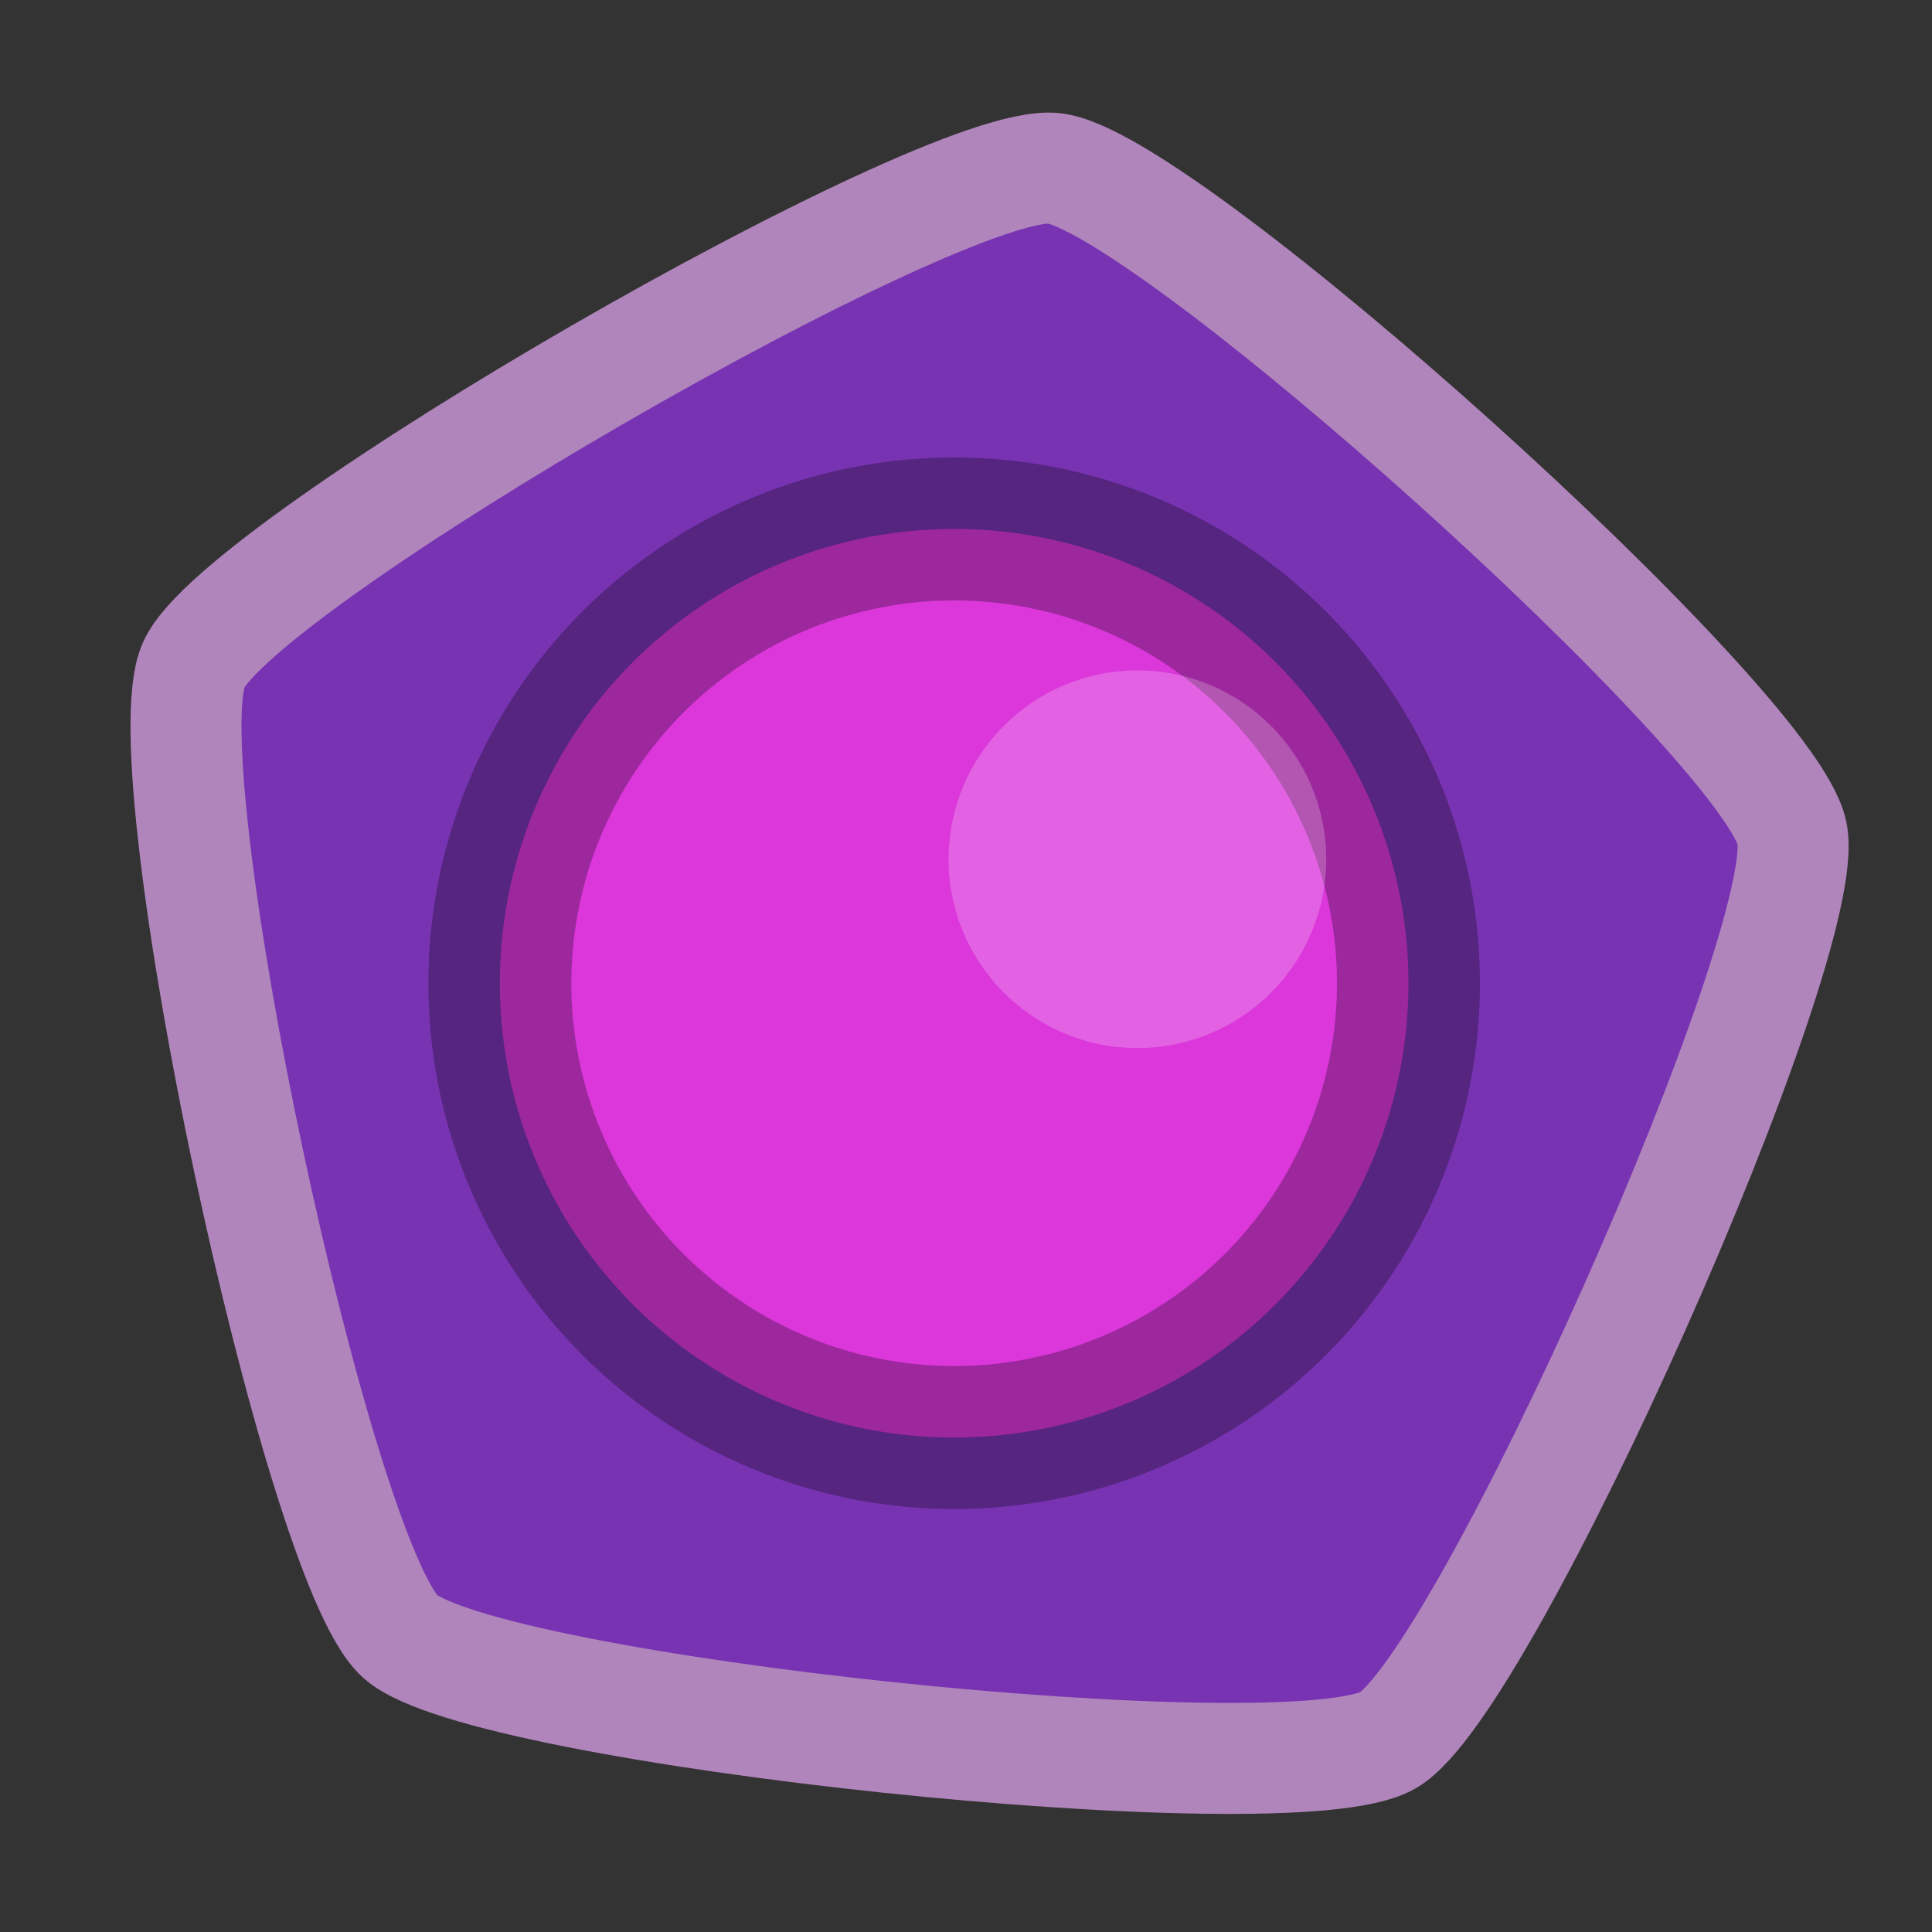 <?xml version="1.0" encoding="UTF-8" standalone="no"?>
<!-- Created with Inkscape (http://www.inkscape.org/) -->

<svg
   xmlns:dc="http://purl.org/dc/elements/1.1/"
   xmlns:cc="http://creativecommons.org/ns#"
   xmlns:rdf="http://www.w3.org/1999/02/22-rdf-syntax-ns#"
   xmlns:svg="http://www.w3.org/2000/svg"
   xmlns="http://www.w3.org/2000/svg"
   xmlns:sodipodi="http://sodipodi.sourceforge.net/DTD/sodipodi-0.dtd"
   xmlns:inkscape="http://www.inkscape.org/namespaces/inkscape"
   width="256"
   height="256"
   viewBox="0 0 67.733 67.733"
   version="1.1"
   id="svg8"
   inkscape:version="0.92.4 (5da689c313, 2019-01-14)"
   sodipodi:docname="Tower.svg"
   inkscape:export-filename="/home/sean/code/BooleanCircuit/objects/tower/Tower.png"
   inkscape:export-xdpi="96"
   inkscape:export-ydpi="96">
  <rect x="0" y="0" width="67.733" height="67.733" fill="#333333" stroke="none"/>
  <defs
     id="defs2" />
  <sodipodi:namedview
     id="base"
     pagecolor="#1a1239"
     bordercolor="#cb66d3"
     borderopacity="1"
     inkscape:pageopacity="0"
     inkscape:pageshadow="2"
     inkscape:zoom="1.4"
     inkscape:cx="-30.22379"
     inkscape:cy="109.09024"
     inkscape:document-units="px"
     inkscape:current-layer="layer1"
     showgrid="true"
     units="px"
     width="1920px"
     inkscape:pagecheckerboard="false"
     borderlayer="false"
     inkscape:showpageshadow="false"
     inkscape:window-width="1920"
     inkscape:window-height="1043"
     inkscape:window-x="0"
     inkscape:window-y="0"
     inkscape:window-maximized="1"
     inkscape:snap-global="false"
     inkscape:snap-nodes="false"
     inkscape:snap-center="true">
    <inkscape:grid
       type="xygrid"
       id="grid159"
       empspacing="128"
       dotted="false"
       enabled="true" />
  </sodipodi:namedview>
  <g
     inkscape:label="Layer 1"
     inkscape:groupmode="layer"
     id="layer1"
     transform="translate(0,-229.267)">
    <g
       id="g1079"
       transform="translate(-66.048,-68.652)">
      <path
         sodipodi:nodetypes="ssscs"
         inkscape:connector-curvature="0"
         id="path1055"
         d="m 11.075,319.352 c 0.487,-11.529 10.554,-18.851 22.263,-19.118 10.642,-0.243 21.713,12.573 21.544,22.204 -0.228,12.964 -17.123,38.626 -21.851,38.569 -3.15,-0.207 -22.771,-22.385 -21.956,-41.655 z"
         style="opacity:1;vector-effect:none;fill:#c4505c;fill-opacity:1;stroke:#271818;stroke-width:3.181;stroke-linecap:butt;stroke-linejoin:miter;stroke-miterlimit:4;stroke-dasharray:none;stroke-dashoffset:0;stroke-opacity:1;paint-order:markers stroke fill" />
      <path
         sodipodi:nodetypes="ccccccccccccc"
         inkscape:connector-curvature="0"
         id="path1057"
         d="m 18.883,319.293 c 3.262,-1.448 6.994,-0.333 11.391,0.55 -0.344,-5.029 1.019,-6.843 0.033,-13.172 1.675,-0.125 3.061,-1.543 5.025,0.467 1.617,2.982 -1.968,5.834 -0.467,12.739 4.014,-0.307 7.743,-2.008 11.921,-0.818 1.382,2.255 1.105,4.562 0,6.895 -7.601,-3.133 -8.325,-0.827 -12.107,-1.045 0.117,4.402 2.609,11.056 0.888,13.082 -1.877,2.159 -3.362,1.204 -6.655,-0.797 1.681,-3.562 1.694,-7.207 1.156,-12.134 -2.211,-0.613 -3.863,-2.321 -11.798,-0.041 -0.491,-1.001 -0.641,-3.654 0.614,-5.727 z"
         style="fill:#271818;fill-opacity:1;stroke:none;stroke-width:0.231px;stroke-linecap:butt;stroke-linejoin:miter;stroke-opacity:1" />
    </g>
    <path
       sodipodi:type="star"
       style="opacity:1;vector-effect:none;fill:#7833b3;fill-opacity:1;stroke:#b085bb;stroke-width:3.891;stroke-linecap:butt;stroke-linejoin:miter;stroke-miterlimit:4;stroke-dasharray:none;stroke-dashoffset:0;stroke-opacity:1;paint-order:markers stroke fill"
       id="path854"
       sodipodi:sides="5"
       sodipodi:cx="33.849676"
       sodipodi:cy="264.62577"
       sodipodi:r1="29.620323"
       sodipodi:r2="14.810161"
       sodipodi:arg1="1.0471976"
       sodipodi:arg2="1.6755161"
       inkscape:flatsided="true"
       inkscape:rounded="0.11290221"
       inkscape:randomized="0"
       d="m 48.66,290.278 c -3.405,1.966 -31.708,-1.009 -34.63,-3.64 -2.922,-2.631 -8.839,-30.468 -7.24,-34.06 1.599,-3.591 26.246,-17.821 30.156,-17.41 3.91,0.411 25.06,19.454 25.877,23.3 0.817,3.845 -10.758,29.845 -14.163,31.81 z"
       inkscape:transform-center-x="-0.95676957"
       inkscape:transform-center-y="-1.9030587" />
    <circle
       style="opacity:1;vector-effect:none;fill:#db37db;fill-opacity:1;stroke:#000000;stroke-width:5.012;stroke-linecap:butt;stroke-linejoin:miter;stroke-miterlimit:4;stroke-dasharray:none;stroke-dashoffset:0;stroke-opacity:0.284;paint-order:markers stroke fill"
       id="path852"
       cx="33.451"
       cy="263.738"
       r="15.927" />
    <circle
       r="6.619"
       cy="259.391"
       cx="39.876"
       id="circle867"
       style="opacity:1;vector-effect:none;fill:#ffffff;fill-opacity:0.218;stroke:none;stroke-width:2.083;stroke-linecap:butt;stroke-linejoin:miter;stroke-miterlimit:4;stroke-dasharray:none;stroke-dashoffset:0;stroke-opacity:0.284;paint-order:markers stroke fill" />
  </g>
</svg>
